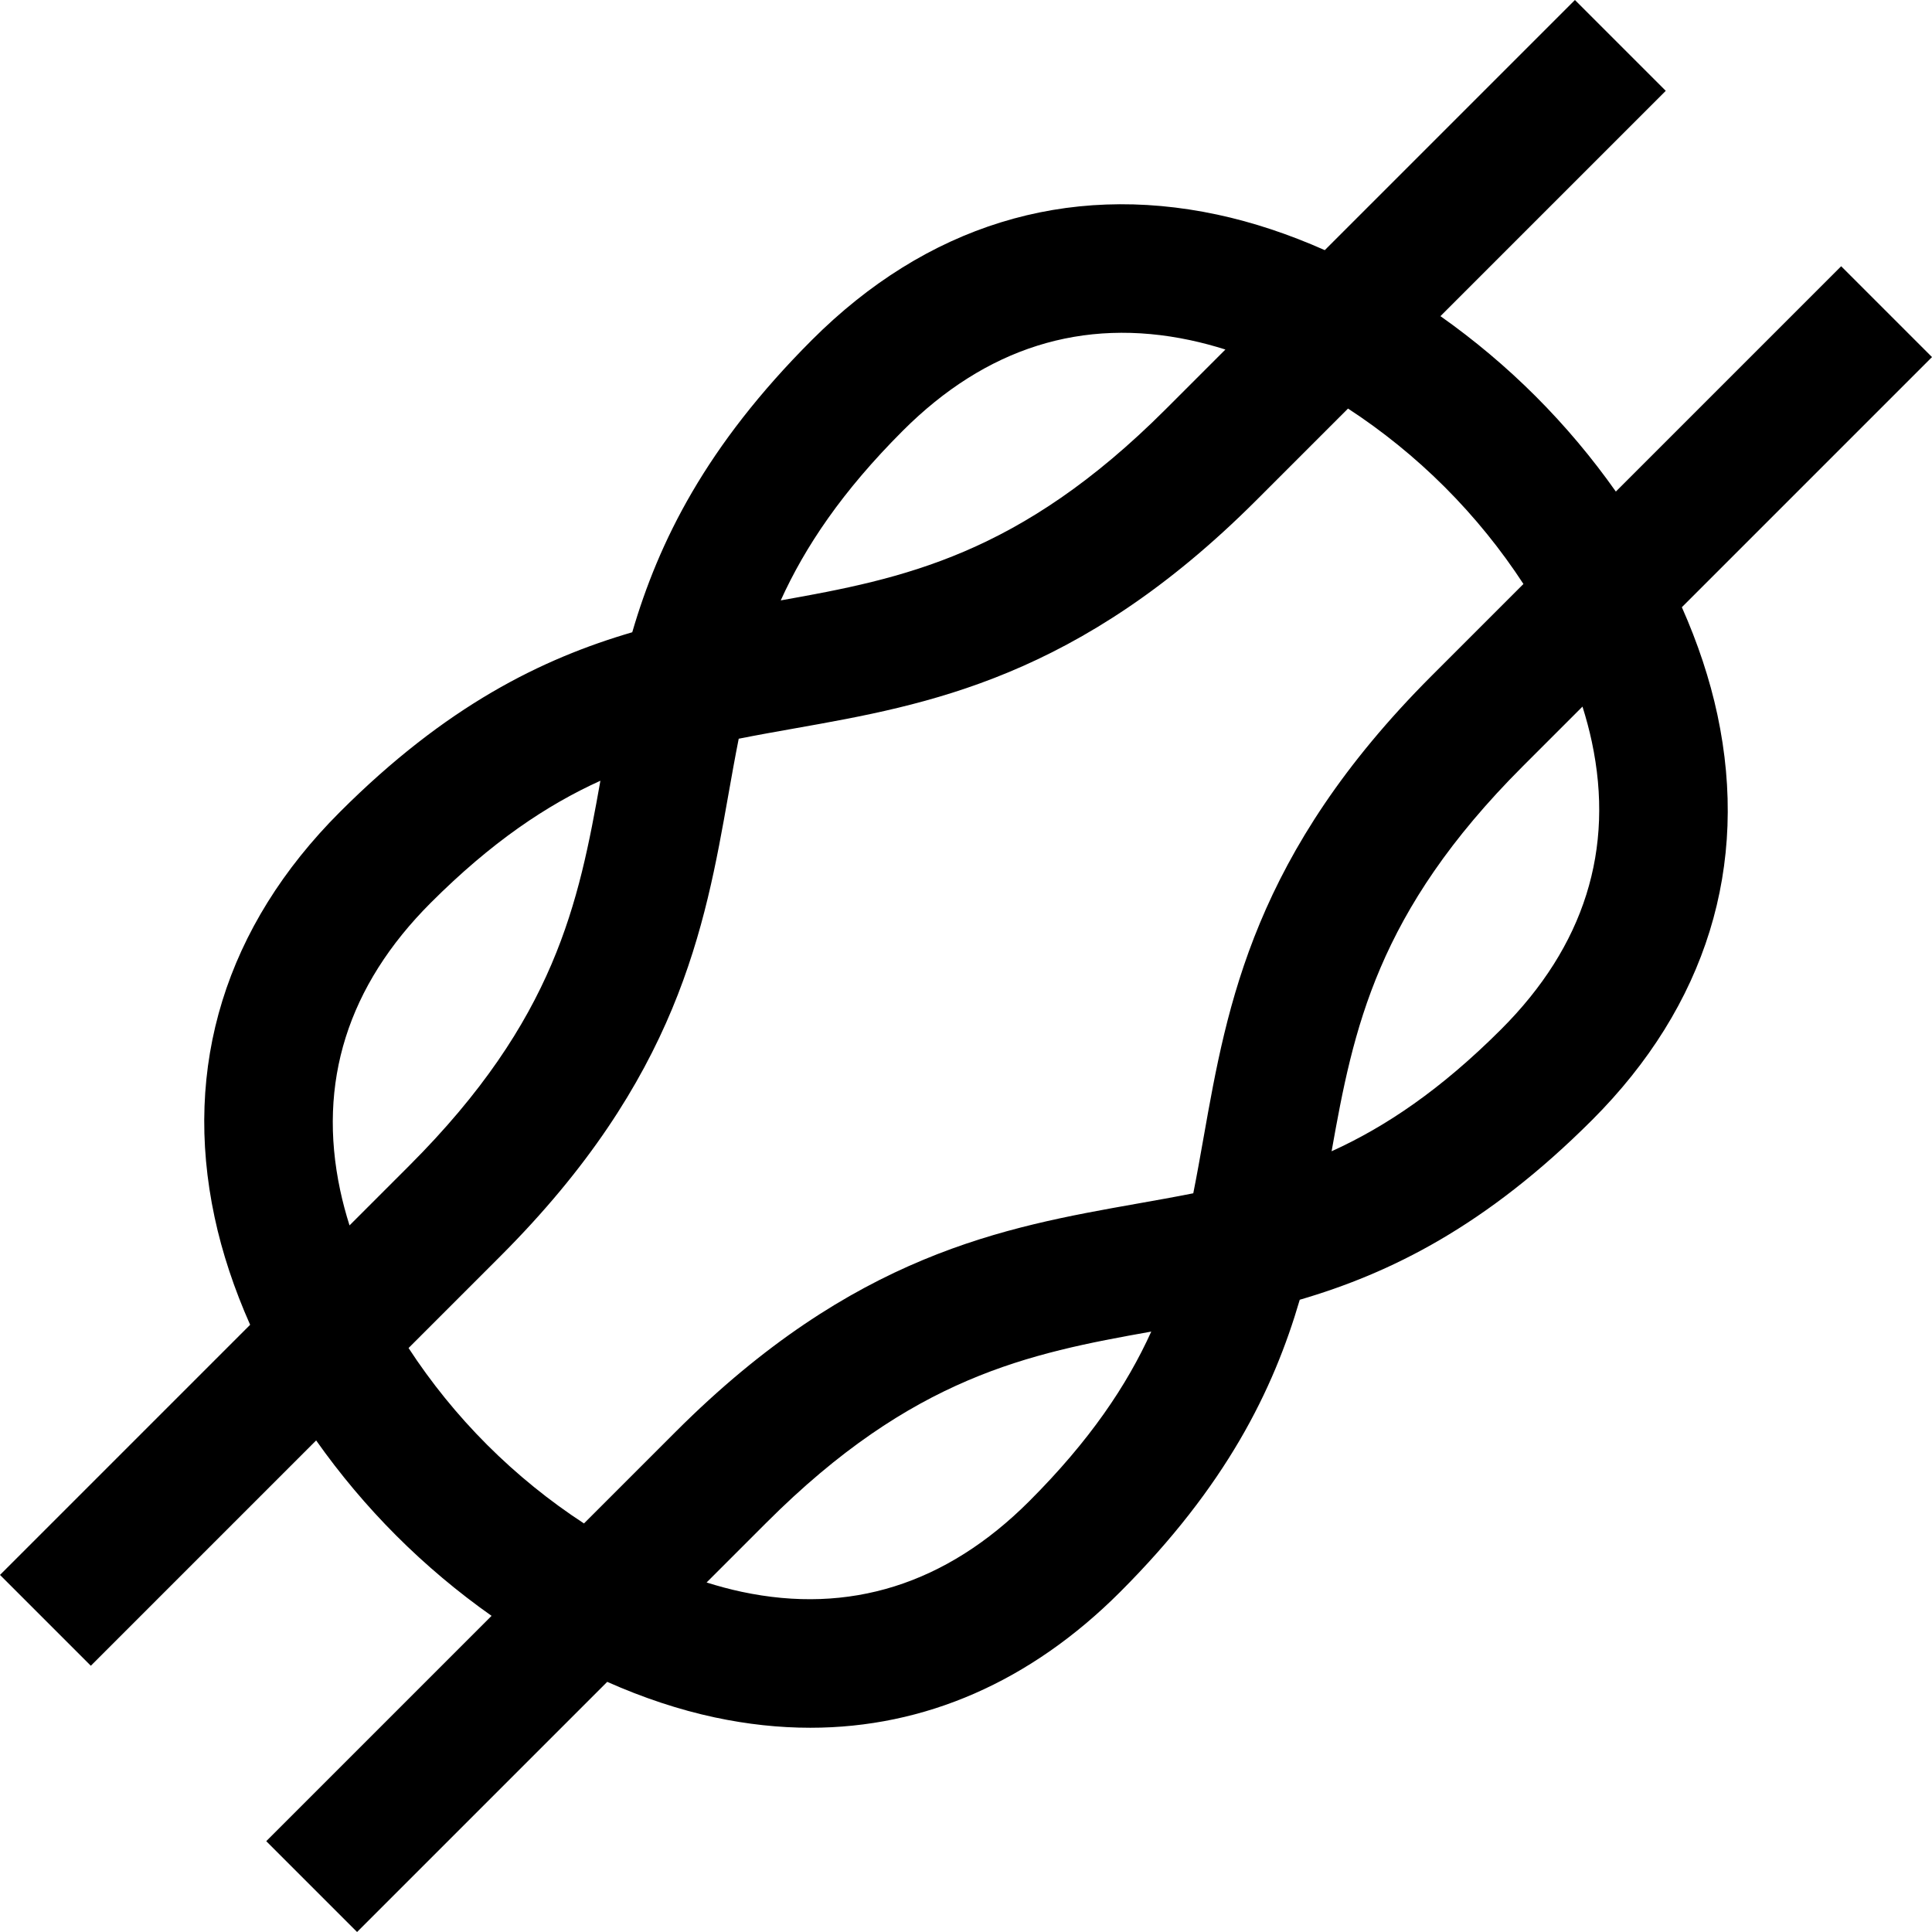 <?xml version="1.0" encoding="iso-8859-1"?>
<!-- Generator: Adobe Illustrator 19.0.0, SVG Export Plug-In . SVG Version: 6.00 Build 0)  -->
<svg version="1.1" id="Layer_1" xmlns="http://www.w3.org/2000/svg" xmlns:xlink="http://www.w3.org/1999/xlink" x="0px" y="0px"
	 viewBox="0 0 512 512" style="enable-background:new 0 0 512 512;" xml:space="preserve">
<g>
	<g>
		<path d="M445.71,160.919L512,94.629l-24.071-24.07l-59.712,59.712c-6.28-8.903-13.408-17.407-21.246-25.245
			c-7.838-7.838-16.34-14.965-25.241-21.243l59.712-59.712L417.37,0l-66.29,66.29c-9.485-4.214-19.08-7.41-28.522-9.424
			c-39.981-8.529-77.113,2.954-107.372,33.212c-28.123,28.123-40.608,53.45-47.633,77.475c-24.025,7.025-49.354,19.51-77.476,47.633
			c-30.26,30.258-41.744,67.388-33.212,107.373c2.014,9.442,5.211,19.037,9.424,28.522L0,417.37l24.071,24.071l59.712-59.712
			c6.278,8.901,13.407,17.404,21.243,25.241c7.839,7.839,16.342,14.967,25.245,21.247l-59.712,59.713L94.63,512l66.29-66.29
			c9.485,4.214,19.08,7.41,28.521,9.424c8.581,1.831,17.024,2.74,25.302,2.74c30.296,0,58.305-12.186,82.071-35.951
			c28.123-28.123,40.609-53.45,47.633-77.475c24.025-7.025,49.353-19.51,77.476-47.633c30.26-30.258,41.743-67.388,33.211-107.373
			C453.119,179.999,449.924,170.405,445.71,160.919z M239.258,114.148c22.01-22.01,47.647-30.081,76.198-23.99
			c3.074,0.656,6.176,1.489,9.29,2.467L308.88,108.49c-38.695,38.695-69.559,44.857-101.977,50.622
			C213.369,144.86,223.172,130.234,239.258,114.148z M92.626,324.745c-0.979-3.114-1.812-6.216-2.468-9.29
			c-6.091-28.551,1.98-54.187,23.991-76.199c16.086-16.086,30.712-25.887,44.963-32.354c-5.764,32.418-11.927,63.282-50.622,101.978
			L92.626,324.745z M272.743,397.852c-22.011,22.01-47.65,30.08-76.199,23.99c-3.074-0.656-6.176-1.49-9.291-2.467l15.865-15.865
			c38.696-38.696,69.561-44.858,101.979-50.622C298.631,367.141,288.829,381.766,272.743,397.852z M318.987,301.305
			c-0.899,5.069-1.779,10.031-2.756,14.928c-4.897,0.976-9.86,1.856-14.928,2.755c-35.215,6.245-75.128,13.325-122.256,60.451
			l-24.288,24.288c-9.04-5.894-17.733-12.901-25.662-20.829c-7.927-7.926-14.933-16.618-20.824-25.658l24.287-24.288
			c47.127-47.127,54.207-87.041,60.452-122.255c0.899-5.069,1.779-10.031,2.756-14.928c4.897-0.976,9.86-1.856,14.928-2.756
			c35.215-6.245,75.128-13.325,122.254-60.451l24.289-24.289c9.041,5.893,17.732,12.898,25.659,20.824
			c7.928,7.928,14.935,16.621,20.828,25.664l-24.289,24.289C332.31,226.177,325.232,266.09,318.987,301.305z M397.853,272.743
			c-16.086,16.086-30.712,25.889-44.964,32.355c5.764-32.419,11.926-63.283,50.621-101.978l15.866-15.866
			c0.978,3.115,1.811,6.217,2.467,9.291C427.934,225.096,419.863,250.732,397.853,272.743z"/>
	</g>
</g>
<g>
</g>
<g>
</g>
<g>
</g>
<g>
</g>
<g>
</g>
<g>
</g>
<g>
</g>
<g>
</g>
<g>
</g>
<g>
</g>
<g>
</g>
<g>
</g>
<g>
</g>
<g>
</g>
<g>
</g>
</svg>
